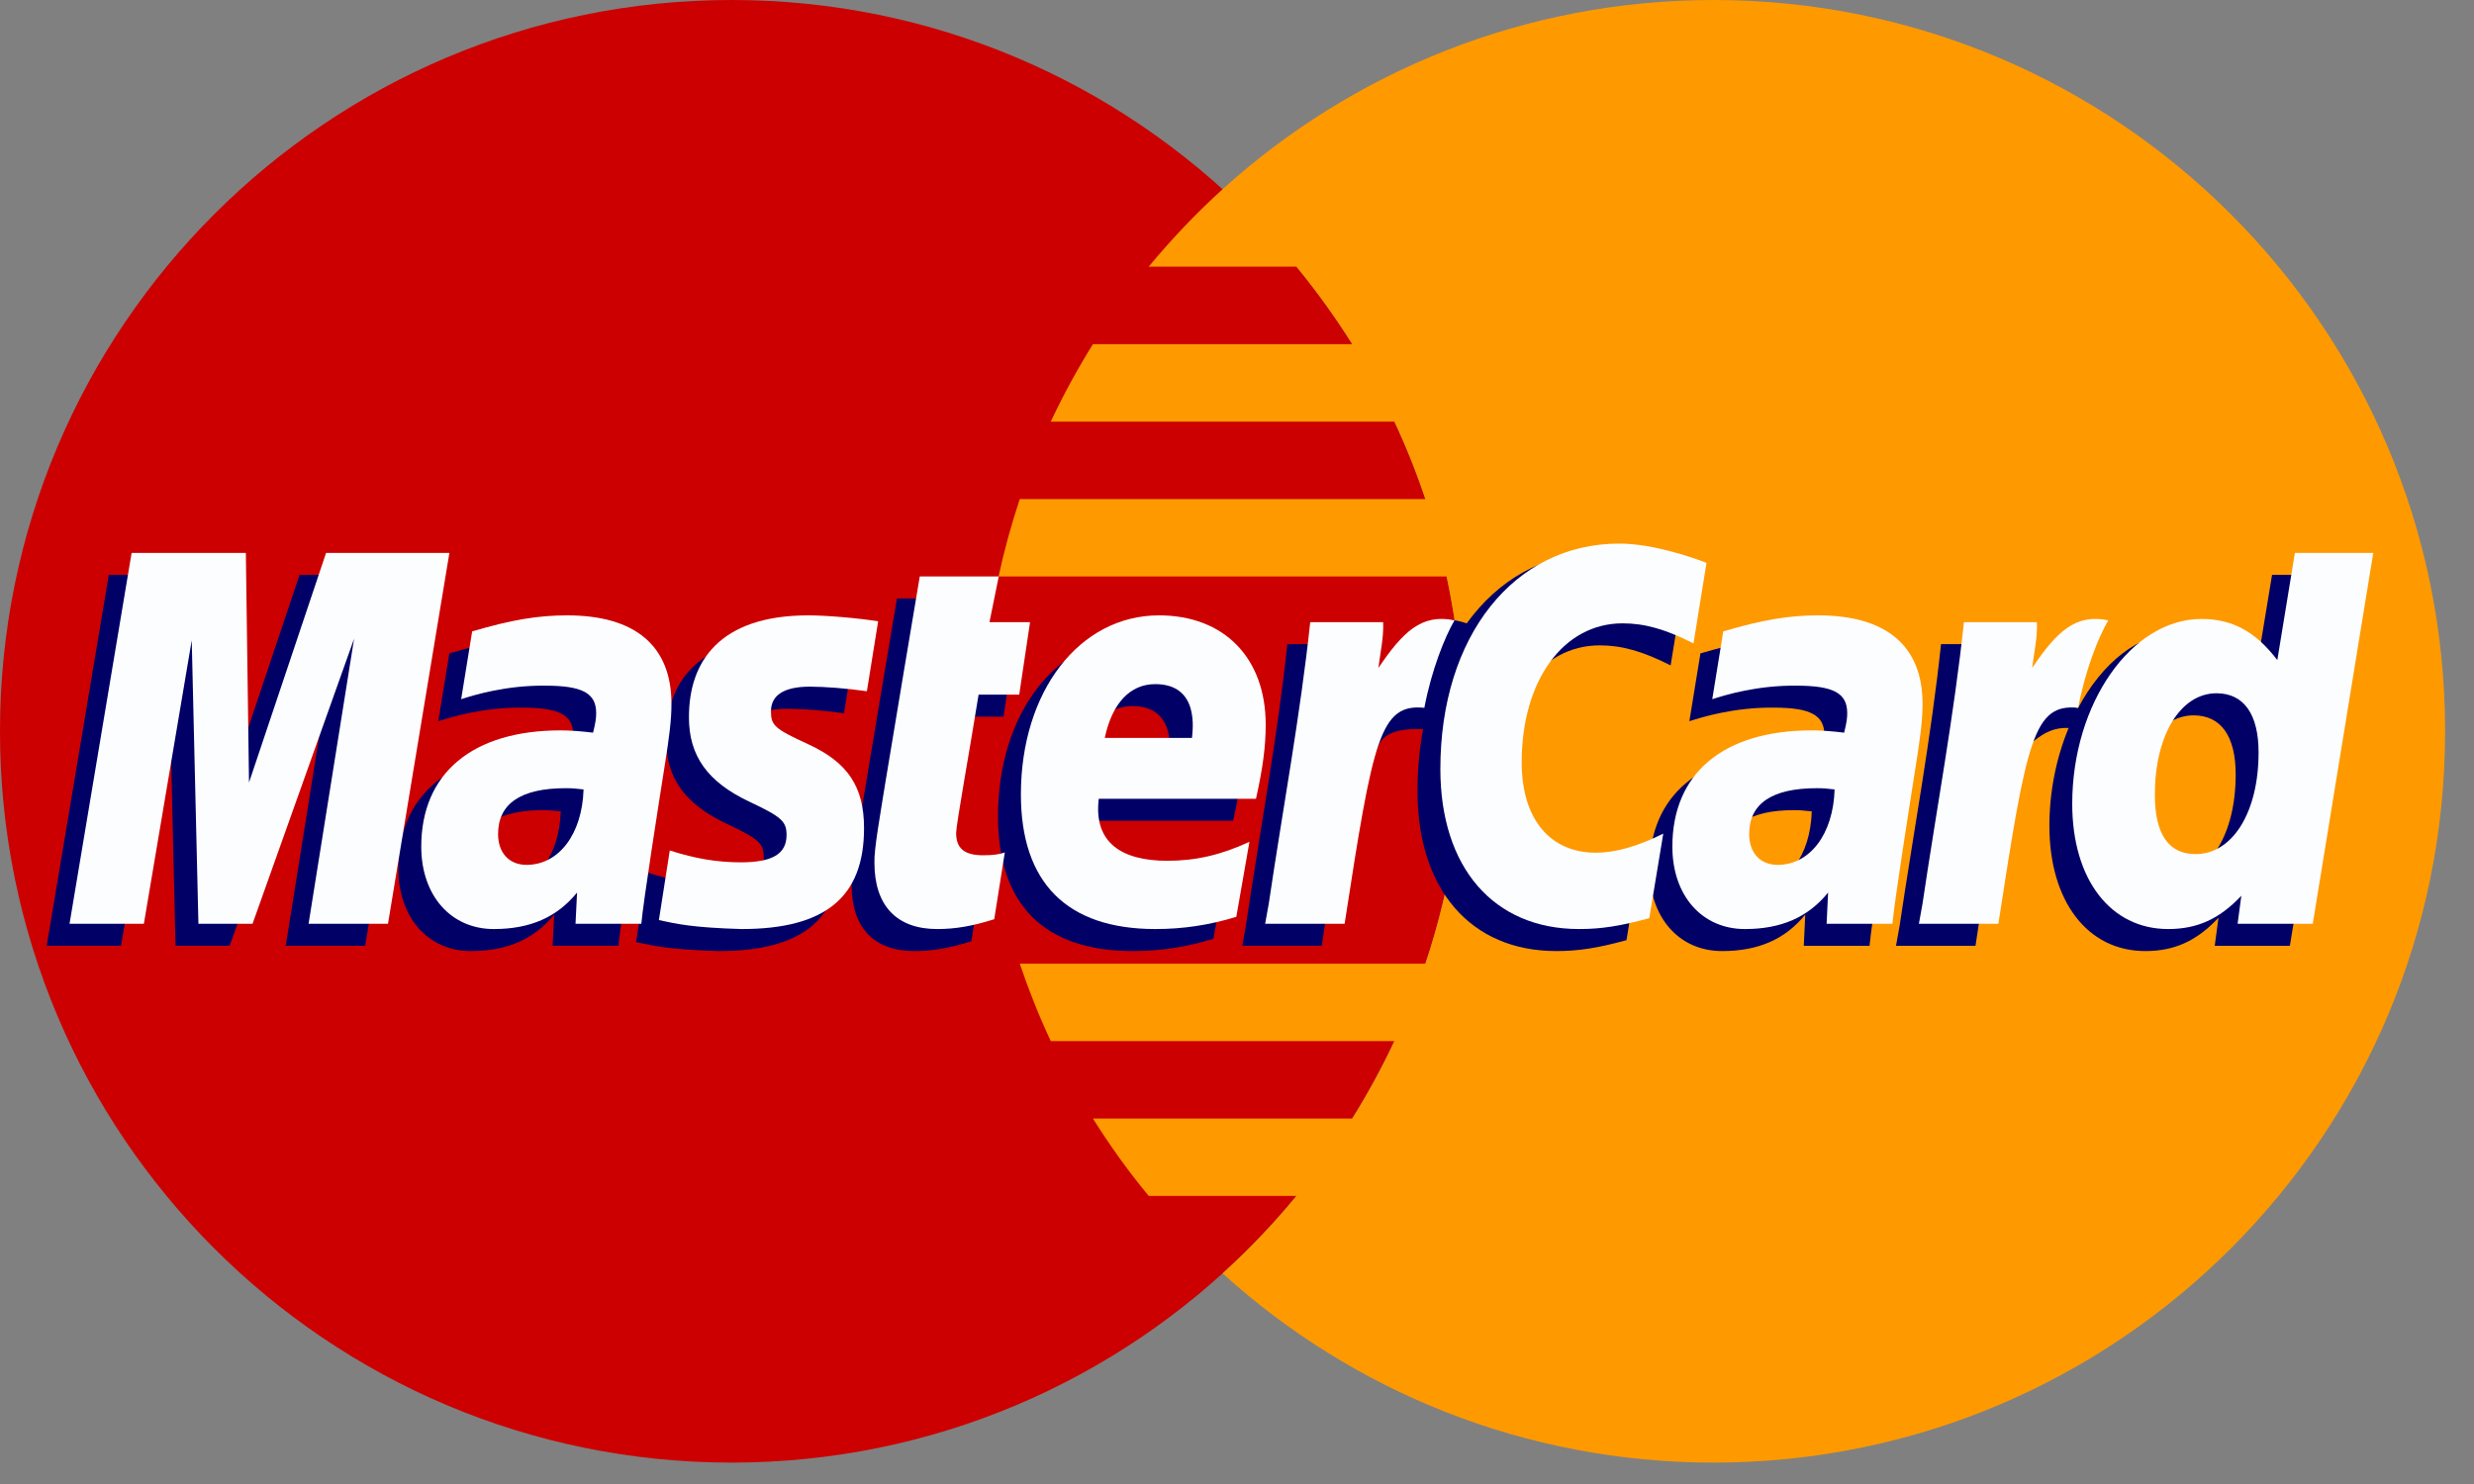 <?xml version="1.0" encoding="UTF-8"?>
<svg width="40px" height="24px" viewBox="0 0 40 24" version="1.1" xmlns="http://www.w3.org/2000/svg" xmlns:xlink="http://www.w3.org/1999/xlink">
    <rect x="0" y="0" width="40" height="24" fill="#808080" stroke="none"/>
    <!-- Generator: sketchtool 49.2 (51160) - http://www.bohemiancoding.com/sketch -->
    <title>BE454717-5CF9-4521-B170-EECC517C93D7</title>
    <desc>Created with sketchtool.</desc>
    <defs></defs>
    <g id="IndexPage(MainLanding)" stroke="none" stroke-width="1" fill="none" fill-rule="evenodd">
        <g id="IndexPage" transform="translate(-250, -685)">
            <g id="icons/mastercard" transform="translate(250, 677)">
                <g id="Group-8" transform="translate(0, 8)">
                    <path d="M23.655,11.827 C23.655,18.36 18.36,23.654 11.828,23.654 C5.295,23.654 0,18.36 0,11.827 C0,5.295 5.295,0 11.828,0 C18.36,0 23.655,5.295 23.655,11.827" id="Fill-333" fill="#CC0000"></path>
                    <path d="M27.706,0 C24.65,0 21.866,1.159 19.766,3.061 C19.339,3.449 18.94,3.868 18.572,4.313 L20.962,4.313 C21.288,4.711 21.589,5.129 21.864,5.566 L17.671,5.566 C17.42,5.968 17.192,6.386 16.989,6.819 L22.545,6.819 C22.735,7.224 22.902,7.642 23.046,8.071 L16.488,8.071 C16.352,8.479 16.237,8.897 16.145,9.323 L23.389,9.323 C23.562,10.13 23.655,10.968 23.655,11.827 C23.655,13.14 23.441,14.404 23.046,15.585 L16.488,15.585 C16.632,16.013 16.799,16.432 16.989,16.837 L22.545,16.837 C22.342,17.269 22.115,17.687 21.863,18.09 L17.671,18.09 C17.944,18.526 18.245,18.945 18.572,19.341 L20.961,19.341 C20.594,19.787 20.195,20.206 19.767,20.594 C21.866,22.496 24.65,23.654 27.706,23.654 C34.238,23.654 39.533,18.36 39.533,11.827 C39.533,5.296 34.238,0 27.706,0" id="Fill-334" fill="#FF9900"></path>
                    <path d="M9.066,13.122 C8.931,13.107 8.871,13.102 8.779,13.102 C8.051,13.102 7.683,13.352 7.683,13.845 C7.683,14.149 7.863,14.342 8.143,14.342 C8.666,14.342 9.043,13.844 9.066,13.122 L9.066,13.122 Z M10,15.296 L8.935,15.296 L8.96,14.791 C8.635,15.19 8.202,15.381 7.614,15.381 C6.918,15.381 6.441,14.837 6.441,14.048 C6.441,12.86 7.271,12.167 8.695,12.167 C8.841,12.167 9.028,12.18 9.219,12.205 C9.259,12.043 9.269,11.975 9.269,11.888 C9.269,11.565 9.045,11.444 8.446,11.444 C7.817,11.438 7.299,11.594 7.086,11.664 C7.1,11.583 7.265,10.567 7.265,10.567 C7.904,10.379 8.326,10.308 8.801,10.308 C9.904,10.308 10.488,10.803 10.487,11.739 C10.489,11.99 10.447,12.299 10.383,12.706 C10.271,13.412 10.032,14.927 10,15.296 L10,15.296 Z" id="Fill-336" fill="#000066"></path>
                    <polyline id="Fill-337" fill="#000066" points="5.904 15.296 4.62 15.296 5.356 10.685 3.713 15.296 2.838 15.296 2.73 10.711 1.957 15.296 0.755 15.296 1.759 9.297 3.605 9.297 3.717 12.655 4.843 9.297 6.897 9.297 5.904 15.296"></polyline>
                    <path d="M29.293,13.122 C29.158,13.107 29.099,13.102 29.007,13.102 C28.279,13.102 27.911,13.352 27.911,13.845 C27.911,14.149 28.09,14.342 28.371,14.342 C28.894,14.342 29.271,13.844 29.293,13.122 L29.293,13.122 Z M30.227,15.296 L29.164,15.296 L29.188,14.791 C28.863,15.19 28.43,15.381 27.842,15.381 C27.146,15.381 26.669,14.837 26.669,14.048 C26.669,12.86 27.499,12.167 28.923,12.167 C29.069,12.167 29.255,12.18 29.447,12.205 C29.486,12.043 29.497,11.975 29.497,11.888 C29.497,11.565 29.273,11.444 28.673,11.444 C28.045,11.438 27.527,11.594 27.314,11.664 C27.328,11.583 27.493,10.567 27.493,10.567 C28.132,10.379 28.554,10.308 29.029,10.308 C30.132,10.308 30.715,10.803 30.714,11.739 C30.717,11.99 30.675,12.299 30.61,12.706 C30.499,13.412 30.26,14.927 30.227,15.296 L30.227,15.296 Z" id="Fill-338" fill="#000066"></path>
                    <path d="M15.706,15.222 C15.354,15.333 15.081,15.381 14.783,15.381 C14.127,15.381 13.769,15.003 13.769,14.309 C13.76,14.093 13.863,13.526 13.945,13.008 C14.019,12.552 14.502,9.679 14.502,9.679 L15.778,9.679 L15.629,10.417 L16.4,10.417 L16.226,11.59 L15.452,11.59 C15.304,12.518 15.093,13.674 15.09,13.827 C15.09,14.078 15.224,14.188 15.53,14.188 C15.676,14.188 15.789,14.173 15.876,14.142 L15.706,15.222" id="Fill-339" fill="#000066"></path>
                    <path d="M19.619,15.183 C19.181,15.317 18.758,15.382 18.31,15.381 C16.881,15.379 16.136,14.633 16.136,13.204 C16.136,11.536 17.083,10.308 18.37,10.308 C19.422,10.308 20.094,10.996 20.094,12.074 C20.094,12.432 20.048,12.781 19.937,13.274 L17.395,13.274 C17.309,13.982 17.762,14.276 18.505,14.276 C18.961,14.276 19.373,14.182 19.832,13.97 L19.619,15.183 L19.619,15.183 Z M18.902,12.29 C18.909,12.189 19.037,11.419 18.307,11.419 C17.901,11.419 17.61,11.729 17.492,12.29 L18.902,12.29 L18.902,12.29 Z" id="Fill-340" fill="#000066"></path>
                    <path d="M10.77,11.96 C10.77,12.577 11.069,13.002 11.747,13.322 C12.267,13.567 12.348,13.639 12.348,13.86 C12.348,14.164 12.118,14.302 11.611,14.302 C11.227,14.302 10.871,14.242 10.46,14.109 C10.46,14.109 10.292,15.185 10.284,15.236 C10.575,15.299 10.835,15.358 11.62,15.381 C12.974,15.381 13.6,14.865 13.6,13.75 C13.6,13.08 13.339,12.686 12.695,12.39 C12.157,12.143 12.095,12.088 12.095,11.86 C12.095,11.596 12.309,11.462 12.723,11.462 C12.975,11.462 13.319,11.489 13.646,11.535 L13.829,10.403 C13.496,10.35 12.992,10.308 12.699,10.308 C11.262,10.308 10.765,11.058 10.77,11.96" id="Fill-341" fill="#000066"></path>
                    <path d="M25.864,10.437 C26.221,10.437 26.554,10.53 27.011,10.761 L27.222,9.459 C27.033,9.385 26.371,8.951 25.81,8.951 C24.951,8.951 24.224,9.378 23.714,10.081 C22.968,9.834 22.662,10.333 22.286,10.83 L21.953,10.908 C21.978,10.744 22.001,10.582 21.994,10.417 L20.814,10.417 C20.653,11.928 20.368,13.457 20.144,14.968 L20.086,15.296 L21.37,15.296 C21.585,13.903 21.702,13.011 21.773,12.407 L22.257,12.139 C22.33,11.87 22.555,11.779 23.009,11.79 C22.95,12.109 22.918,12.444 22.918,12.79 C22.918,14.387 23.78,15.381 25.162,15.381 C25.518,15.381 25.824,15.334 26.297,15.205 L26.522,13.838 C26.096,14.047 25.748,14.145 25.432,14.145 C24.685,14.145 24.233,13.594 24.233,12.684 C24.233,11.363 24.905,10.437 25.864,10.437" id="Fill-342" fill="#000066"></path>
                    <path d="M36.735,9.297 L36.449,11.03 C36.099,10.568 35.722,10.234 35.224,10.234 C34.576,10.234 33.986,10.725 33.6,11.448 C33.062,11.337 32.507,11.147 32.507,11.147 L32.506,11.152 C32.549,10.747 32.567,10.501 32.563,10.417 L31.383,10.417 C31.223,11.928 30.938,13.457 30.714,14.968 L30.655,15.296 L31.94,15.296 C32.114,14.17 32.246,13.234 32.344,12.493 C32.783,12.096 33.003,11.751 33.446,11.773 C33.249,12.248 33.135,12.795 33.135,13.356 C33.135,14.576 33.751,15.381 34.685,15.381 C35.156,15.381 35.517,15.218 35.869,14.842 L35.808,15.296 L37.023,15.296 L38.001,9.297 L36.735,9.297 L36.735,9.297 Z M35.129,14.169 C34.692,14.169 34.471,13.845 34.471,13.207 C34.471,12.248 34.884,11.569 35.467,11.569 C35.908,11.569 36.147,11.904 36.147,12.524 C36.147,13.491 35.727,14.169 35.129,14.169 L35.129,14.169 Z" id="Fill-343" fill="#000066"></path>
                    <polyline id="Fill-344" fill="#FCFDFF" points="6.273 14.94 4.989 14.94 5.725 10.329 4.083 14.94 3.208 14.94 3.1 10.355 2.326 14.94 1.124 14.94 2.128 8.942 3.975 8.942 4.026 12.655 5.272 8.942 7.266 8.942 6.273 14.94"></polyline>
                    <path d="M9.435,12.767 C9.301,12.751 9.241,12.747 9.149,12.747 C8.421,12.747 8.053,12.996 8.053,13.489 C8.053,13.793 8.232,13.987 8.513,13.987 C9.036,13.987 9.413,13.489 9.435,12.767 L9.435,12.767 Z M10.369,14.94 L9.305,14.94 L9.33,14.435 C9.005,14.834 8.572,15.025 7.984,15.025 C7.288,15.025 6.811,14.481 6.811,13.692 C6.811,12.503 7.641,11.812 9.065,11.812 C9.211,11.812 9.397,11.825 9.589,11.849 C9.628,11.688 9.639,11.619 9.639,11.532 C9.639,11.209 9.415,11.089 8.815,11.089 C8.187,11.082 7.669,11.238 7.456,11.308 C7.47,11.227 7.634,10.211 7.634,10.211 C8.274,10.023 8.696,9.952 9.171,9.952 C10.273,9.952 10.857,10.448 10.856,11.383 C10.858,11.634 10.817,11.944 10.752,12.35 C10.641,13.056 10.402,14.572 10.369,14.94 L10.369,14.94 Z" id="Fill-345" fill="#FCFDFF"></path>
                    <path d="M27.591,9.103 L27.381,10.405 C26.922,10.174 26.59,10.081 26.234,10.081 C25.275,10.081 24.603,11.008 24.603,12.329 C24.603,13.239 25.055,13.79 25.801,13.79 C26.117,13.79 26.467,13.692 26.892,13.482 L26.666,14.849 C26.193,14.978 25.887,15.025 25.531,15.025 C24.149,15.025 23.288,14.031 23.288,12.435 C23.288,10.29 24.478,8.791 26.18,8.791 C26.74,8.791 27.403,9.029 27.591,9.103" id="Fill-346" fill="#FCFDFF"></path>
                    <path d="M29.662,12.767 C29.528,12.751 29.469,12.747 29.376,12.747 C28.649,12.747 28.281,12.996 28.281,13.489 C28.281,13.793 28.46,13.987 28.741,13.987 C29.263,13.987 29.641,13.489 29.662,12.767 L29.662,12.767 Z M30.597,14.94 L29.533,14.94 L29.557,14.435 C29.233,14.834 28.8,15.025 28.212,15.025 C27.515,15.025 27.039,14.481 27.039,13.692 C27.039,12.503 27.868,11.812 29.293,11.812 C29.439,11.812 29.625,11.825 29.816,11.849 C29.856,11.688 29.866,11.619 29.866,11.532 C29.866,11.209 29.643,11.089 29.043,11.089 C28.415,11.082 27.897,11.238 27.684,11.308 C27.697,11.227 27.862,10.211 27.862,10.211 C28.502,10.023 28.923,9.952 29.398,9.952 C30.501,9.952 31.085,10.448 31.084,11.383 C31.086,11.634 31.045,11.944 30.98,12.35 C30.869,13.056 30.63,14.572 30.597,14.94 L30.597,14.94 Z" id="Fill-347" fill="#FCFDFF"></path>
                    <path d="M16.075,14.866 C15.724,14.977 15.45,15.025 15.153,15.025 C14.497,15.025 14.138,14.647 14.138,13.953 C14.129,13.737 14.233,13.171 14.315,12.653 C14.388,12.197 14.871,9.323 14.871,9.323 L16.148,9.323 L15.998,10.062 L16.654,10.062 L16.479,11.234 L15.822,11.234 C15.673,12.163 15.462,13.318 15.459,13.471 C15.459,13.723 15.594,13.832 15.899,13.832 C16.046,13.832 16.159,13.818 16.246,13.786 L16.075,14.866" id="Fill-348" fill="#FCFDFF"></path>
                    <path d="M19.989,14.827 C19.55,14.962 19.127,15.025 18.679,15.025 C17.25,15.024 16.506,14.277 16.506,12.848 C16.506,11.18 17.453,9.952 18.739,9.952 C19.792,9.952 20.464,10.64 20.464,11.719 C20.464,12.076 20.417,12.425 20.307,12.918 L17.765,12.918 C17.679,13.626 18.132,13.921 18.874,13.921 C19.331,13.921 19.743,13.827 20.201,13.614 L19.989,14.827 L19.989,14.827 Z M19.272,11.934 C19.279,11.832 19.407,11.064 18.678,11.064 C18.271,11.064 17.98,11.374 17.862,11.934 L19.272,11.934 L19.272,11.934 Z" id="Fill-349" fill="#FCFDFF"></path>
                    <path d="M11.139,11.604 C11.139,12.222 11.438,12.646 12.117,12.966 C12.637,13.211 12.717,13.283 12.717,13.505 C12.717,13.809 12.488,13.946 11.98,13.946 C11.597,13.946 11.241,13.887 10.829,13.754 C10.829,13.754 10.661,14.829 10.653,14.88 C10.945,14.944 11.205,15.002 11.989,15.025 C13.344,15.025 13.97,14.509 13.97,13.394 C13.97,12.724 13.708,12.33 13.065,12.035 C12.526,11.787 12.465,11.733 12.465,11.505 C12.465,11.241 12.678,11.105 13.093,11.105 C13.345,11.105 13.689,11.133 14.016,11.179 L14.198,10.048 C13.866,9.995 13.362,9.952 13.068,9.952 C11.632,9.952 11.135,10.703 11.139,11.604" id="Fill-350" fill="#FCFDFF"></path>
                    <path d="M37.393,14.94 L36.178,14.94 L36.238,14.486 C35.886,14.862 35.525,15.025 35.055,15.025 C34.122,15.025 33.504,14.221 33.504,13 C33.504,11.378 34.461,10.01 35.593,10.01 C36.091,10.01 36.468,10.213 36.82,10.675 L37.104,8.942 L38.371,8.942 L37.393,14.94 L37.393,14.94 Z M35.498,13.813 C36.097,13.813 36.517,13.135 36.517,12.169 C36.517,11.549 36.278,11.212 35.836,11.212 C35.254,11.212 34.84,11.892 34.84,12.852 C34.84,13.49 35.062,13.813 35.498,13.813 L35.498,13.813 Z" id="Fill-351" fill="#FCFDFF"></path>
                    <path d="M31.753,10.062 C31.593,11.572 31.307,13.101 31.084,14.612 L31.025,14.94 L32.31,14.94 C32.769,11.957 32.88,11.375 33.6,11.447 C33.715,10.837 33.928,10.302 34.087,10.032 C33.55,9.92 33.249,10.224 32.856,10.802 C32.887,10.552 32.944,10.309 32.933,10.062 L31.753,10.062" id="Fill-352" fill="#FCFDFF"></path>
                    <path d="M21.184,10.062 C21.023,11.572 20.737,13.101 20.514,14.612 L20.455,14.94 L21.74,14.94 C22.2,11.957 22.31,11.375 23.029,11.447 C23.145,10.837 23.359,10.302 23.517,10.032 C22.98,9.92 22.679,10.224 22.286,10.802 C22.317,10.552 22.374,10.309 22.363,10.062 L21.184,10.062" id="Fill-353" fill="#FCFDFF"></path>
                </g>
            </g>
        </g>
    </g>
</svg>